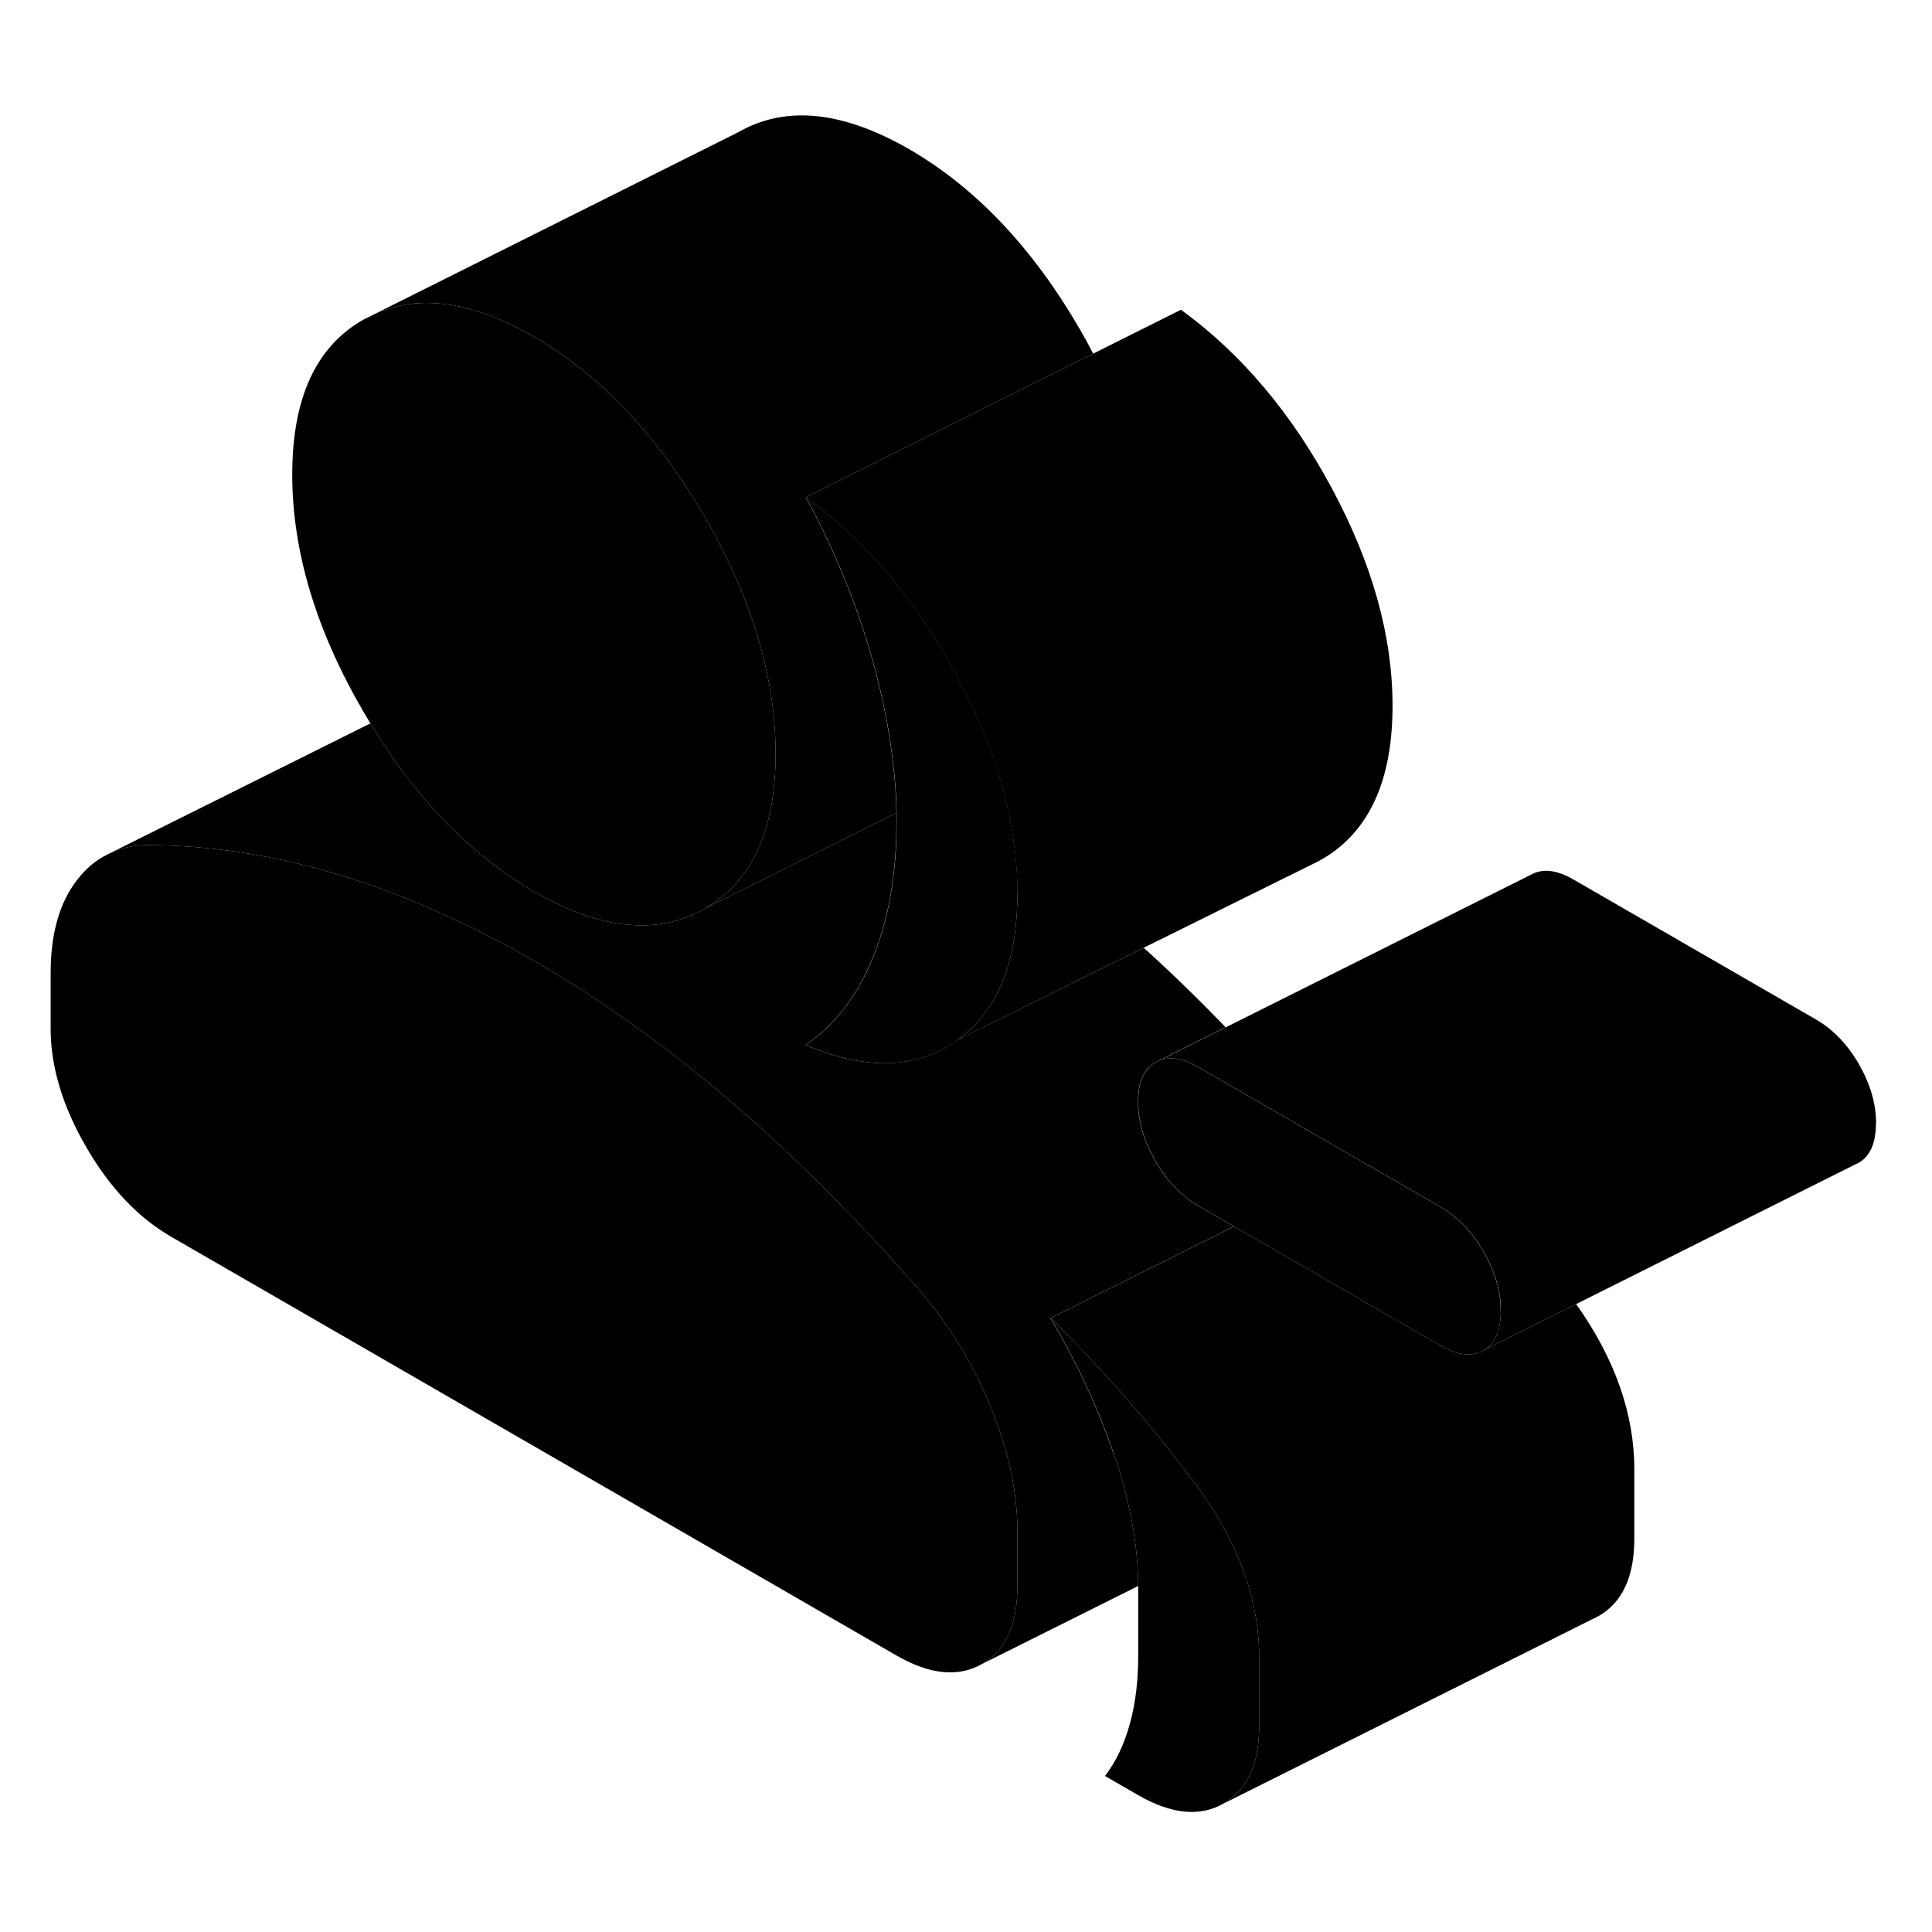 <svg width="24" height="24" viewBox="0 0 103 96" class="pr-icon-iso-duotone-secondary" xmlns="http://www.w3.org/2000/svg" stroke-width="1px" stroke-linecap="round" stroke-linejoin="round">
    <path d="M41.349 36.683C41.349 40.753 40.09 43.503 37.57 44.943C35.05 46.383 32.01 46.073 28.47 44.033C26.37 42.813 24.44 41.203 22.7 39.173C21.65 37.953 20.66 36.583 19.75 35.063C19.62 34.853 19.49 34.643 19.37 34.433C16.84 30.083 15.58 25.873 15.58 21.803C15.58 17.733 16.84 14.983 19.37 13.543L20.01 13.223C22.4 12.163 25.21 12.583 28.47 14.453C32.01 16.503 35.05 19.703 37.57 24.053C39.59 27.533 40.79 30.923 41.2 34.223C41.3 35.053 41.349 35.873 41.349 36.683Z" class="pr-icon-iso-duotone-primary-stroke" stroke-linejoin="round"/>
    <path d="M80.01 66.393C80.01 67.443 79.7 68.143 79.09 68.493C78.47 68.843 77.7 68.763 76.79 68.233L74.17 66.723L65.79 61.883L63.9 60.793C62.99 60.263 62.23 59.473 61.61 58.403C60.99 57.343 60.68 56.283 60.68 55.233C60.68 54.183 60.99 53.493 61.61 53.133L61.8 53.043C62.38 52.803 63.08 52.923 63.9 53.403L70.5 57.213L72.65 58.453L76.79 60.843C77.7 61.363 78.47 62.163 79.09 63.223C79.1 63.243 79.12 63.273 79.13 63.293C79.65 64.233 79.95 65.153 80 66.083C80 66.183 80 66.293 80 66.393H80.01Z" class="pr-icon-iso-duotone-primary-stroke" stroke-linejoin="round"/>
    <path d="M60.989 47.033L51.02 51.963L60.98 47.023L60.989 47.033Z" class="pr-icon-iso-duotone-primary-stroke" stroke-linejoin="round"/>
    <path d="M54.24 78.133V81.093C54.24 83.123 53.61 84.493 52.35 85.213C51.09 85.933 49.57 85.783 47.8 84.763L9.14 62.443C7.37 61.423 5.85 59.823 4.59 57.643C3.33 55.463 2.7 53.363 2.7 51.333V48.373C2.7 46.273 3.17 44.623 4.11 43.413C4.56 42.823 5.09 42.373 5.69 42.073L5.87 41.983C6.46 41.703 7.12 41.563 7.85 41.553C11.18 41.563 14.56 42.083 18 43.113C19.79 43.653 21.59 44.323 23.41 45.143C25.08 45.883 26.77 46.743 28.47 47.723C32.01 49.773 35.5 52.263 38.94 55.203C41.47 57.373 43.98 59.783 46.45 62.443C47.34 63.383 48.22 64.363 49.09 65.363C50.64 67.183 51.89 69.243 52.83 71.543C53.77 73.843 54.24 76.033 54.24 78.133Z" class="pr-icon-iso-duotone-primary-stroke" stroke-linejoin="round"/>
    <path d="M59.39 74.033C60.24 76.513 60.67 78.853 60.68 81.053L52.35 85.213C53.61 84.493 54.24 83.123 54.24 81.093V78.133C54.24 76.033 53.77 73.843 52.83 71.543C51.89 69.243 50.64 67.183 49.09 65.363C48.22 64.363 47.34 63.383 46.45 62.443C43.98 59.783 41.47 57.373 38.94 55.203C35.5 52.263 32.01 49.773 28.47 47.723C26.77 46.743 25.08 45.883 23.41 45.143C21.59 44.323 19.79 43.653 18 43.113C14.56 42.083 11.18 41.563 7.85 41.553C7.12 41.563 6.46 41.703 5.87 41.983L19.75 35.063C20.66 36.583 21.65 37.953 22.7 39.173C24.44 41.203 26.37 42.813 28.47 44.033C32.01 46.073 35.05 46.383 37.57 44.943L47.79 39.833C47.79 40.023 47.79 40.213 47.79 40.403C47.79 43.113 47.37 45.493 46.54 47.533C45.71 49.583 44.51 51.143 42.95 52.213C46.18 53.583 48.86 53.503 51.01 51.963L60.98 47.033C62.44 48.353 63.89 49.763 65.34 51.263L61.79 53.043L61.6 53.133C60.98 53.493 60.67 54.183 60.67 55.233C60.67 56.283 60.98 57.343 61.6 58.403C62.22 59.473 62.98 60.263 63.89 60.793L65.78 61.883L56 66.773C56.35 67.353 56.68 67.943 56.99 68.533C57.94 70.323 58.74 72.163 59.38 74.033H59.39Z" class="pr-icon-iso-duotone-primary-stroke" stroke-linejoin="round"/>
    <path d="M67.13 84.833V88.523C67.13 90.563 66.49 91.933 65.23 92.653C63.97 93.373 62.45 93.223 60.68 92.203L58.91 91.183C59.5 90.413 59.94 89.483 60.24 88.383C60.54 87.293 60.68 86.103 60.68 84.813V81.053C60.67 78.853 60.24 76.513 59.39 74.033C58.75 72.163 57.95 70.323 57 68.533C56.69 67.943 56.36 67.353 56.01 66.773C56.9 67.643 57.77 68.543 58.62 69.463C60.38 71.363 62.05 73.363 63.62 75.463C64.41 76.503 65.06 77.553 65.58 78.603C66.61 80.673 67.13 82.753 67.13 84.833Z" class="pr-icon-iso-duotone-primary-stroke" stroke-linejoin="round"/>
    <path d="M100.01 56.393C100.01 57.443 99.7 58.143 99.09 58.493L98.9 58.583L84.03 66.023L80.39 67.843L79.09 68.493C79.7 68.143 80.01 67.443 80.01 66.393C80.01 66.293 80.01 66.183 80.01 66.083C79.96 65.153 79.66 64.233 79.14 63.293C79.13 63.273 79.109 63.243 79.1 63.223C78.48 62.163 77.71 61.363 76.8 60.843L72.66 58.453L70.51 57.213L63.91 53.403C63.09 52.923 62.39 52.803 61.81 53.043L65.36 51.263L81.62 43.133C82.24 42.783 83 42.873 83.91 43.403L96.8 50.843C97.71 51.363 98.48 52.163 99.1 53.223C99.71 54.293 100.02 55.343 100.02 56.393H100.01Z" class="pr-icon-iso-duotone-primary-stroke" stroke-linejoin="round"/>
    <path d="M87.13 74.833V78.523C87.13 80.563 86.49 81.933 85.23 82.653L84.83 82.853L65.23 92.653C66.49 91.933 67.13 90.563 67.13 88.523V84.833C67.13 82.753 66.61 80.673 65.58 78.603C65.06 77.553 64.41 76.503 63.62 75.463C62.05 73.363 60.38 71.363 58.62 69.463C57.77 68.543 56.9 67.643 56.01 66.773L65.79 61.883L74.17 66.723L76.79 68.233C77.7 68.763 78.47 68.843 79.09 68.493L80.39 67.843L84.03 66.023C86.1 68.943 87.13 71.883 87.13 74.833Z" class="pr-icon-iso-duotone-primary-stroke" stroke-linejoin="round"/>
    <path d="M54.24 44.123C54.24 47.823 53.17 50.433 51.02 51.963C48.87 53.503 46.19 53.583 42.96 52.213C44.52 51.143 45.72 49.583 46.55 47.533C47.38 45.493 47.8 43.113 47.8 40.403C47.8 40.213 47.8 40.023 47.8 39.833C47.79 38.983 47.73 38.123 47.62 37.243C47.47 35.863 47.22 34.443 46.86 32.993C46.77 32.603 46.67 32.213 46.56 31.823C45.73 28.823 44.53 25.883 42.97 23.013C46.2 25.363 48.88 28.543 51.03 32.563C51.59 33.603 52.07 34.623 52.48 35.643C52.69 36.163 52.89 36.683 53.06 37.203C53.53 38.603 53.86 39.983 54.05 41.353C54.18 42.283 54.25 43.203 54.25 44.123H54.24Z" class="pr-icon-iso-duotone-primary-stroke" stroke-linejoin="round"/>
    <path d="M47.61 37.243C47.72 38.123 47.78 38.983 47.79 39.833L37.57 44.943C40.09 43.503 41.35 40.753 41.35 36.683C41.35 35.873 41.3 35.053 41.2 34.223C40.79 30.923 39.59 27.533 37.57 24.053C35.05 19.703 32.01 16.503 28.47 14.453C25.21 12.583 22.4 12.163 20.01 13.223L39.37 3.543C41.89 2.103 44.92 2.413 48.47 4.453C52.01 6.503 55.05 9.703 57.57 14.053C57.82 14.483 58.06 14.923 58.28 15.353L42.96 23.013C44.52 25.883 45.72 28.823 46.55 31.823C46.66 32.213 46.76 32.603 46.85 32.993C47.21 34.443 47.46 35.863 47.61 37.243Z" class="pr-icon-iso-duotone-primary-stroke" stroke-linejoin="round"/>
    <path d="M74.24 34.123C74.24 37.823 73.17 40.433 71.02 41.963C70.75 42.153 70.47 42.323 70.19 42.463L70.01 42.553L60.98 47.023L51.02 51.963C53.17 50.433 54.24 47.823 54.24 44.123C54.24 43.203 54.17 42.283 54.04 41.353C53.85 39.983 53.52 38.603 53.05 37.203C52.88 36.683 52.68 36.163 52.47 35.643C52.06 34.623 51.58 33.603 51.02 32.563C48.87 28.543 46.19 25.363 42.96 23.013L58.28 15.353L62.96 13.013C66.19 15.363 68.87 18.543 71.02 22.563C73.17 26.573 74.24 30.423 74.24 34.123Z" class="pr-icon-iso-duotone-primary-stroke" stroke-linejoin="round"/>
</svg>
